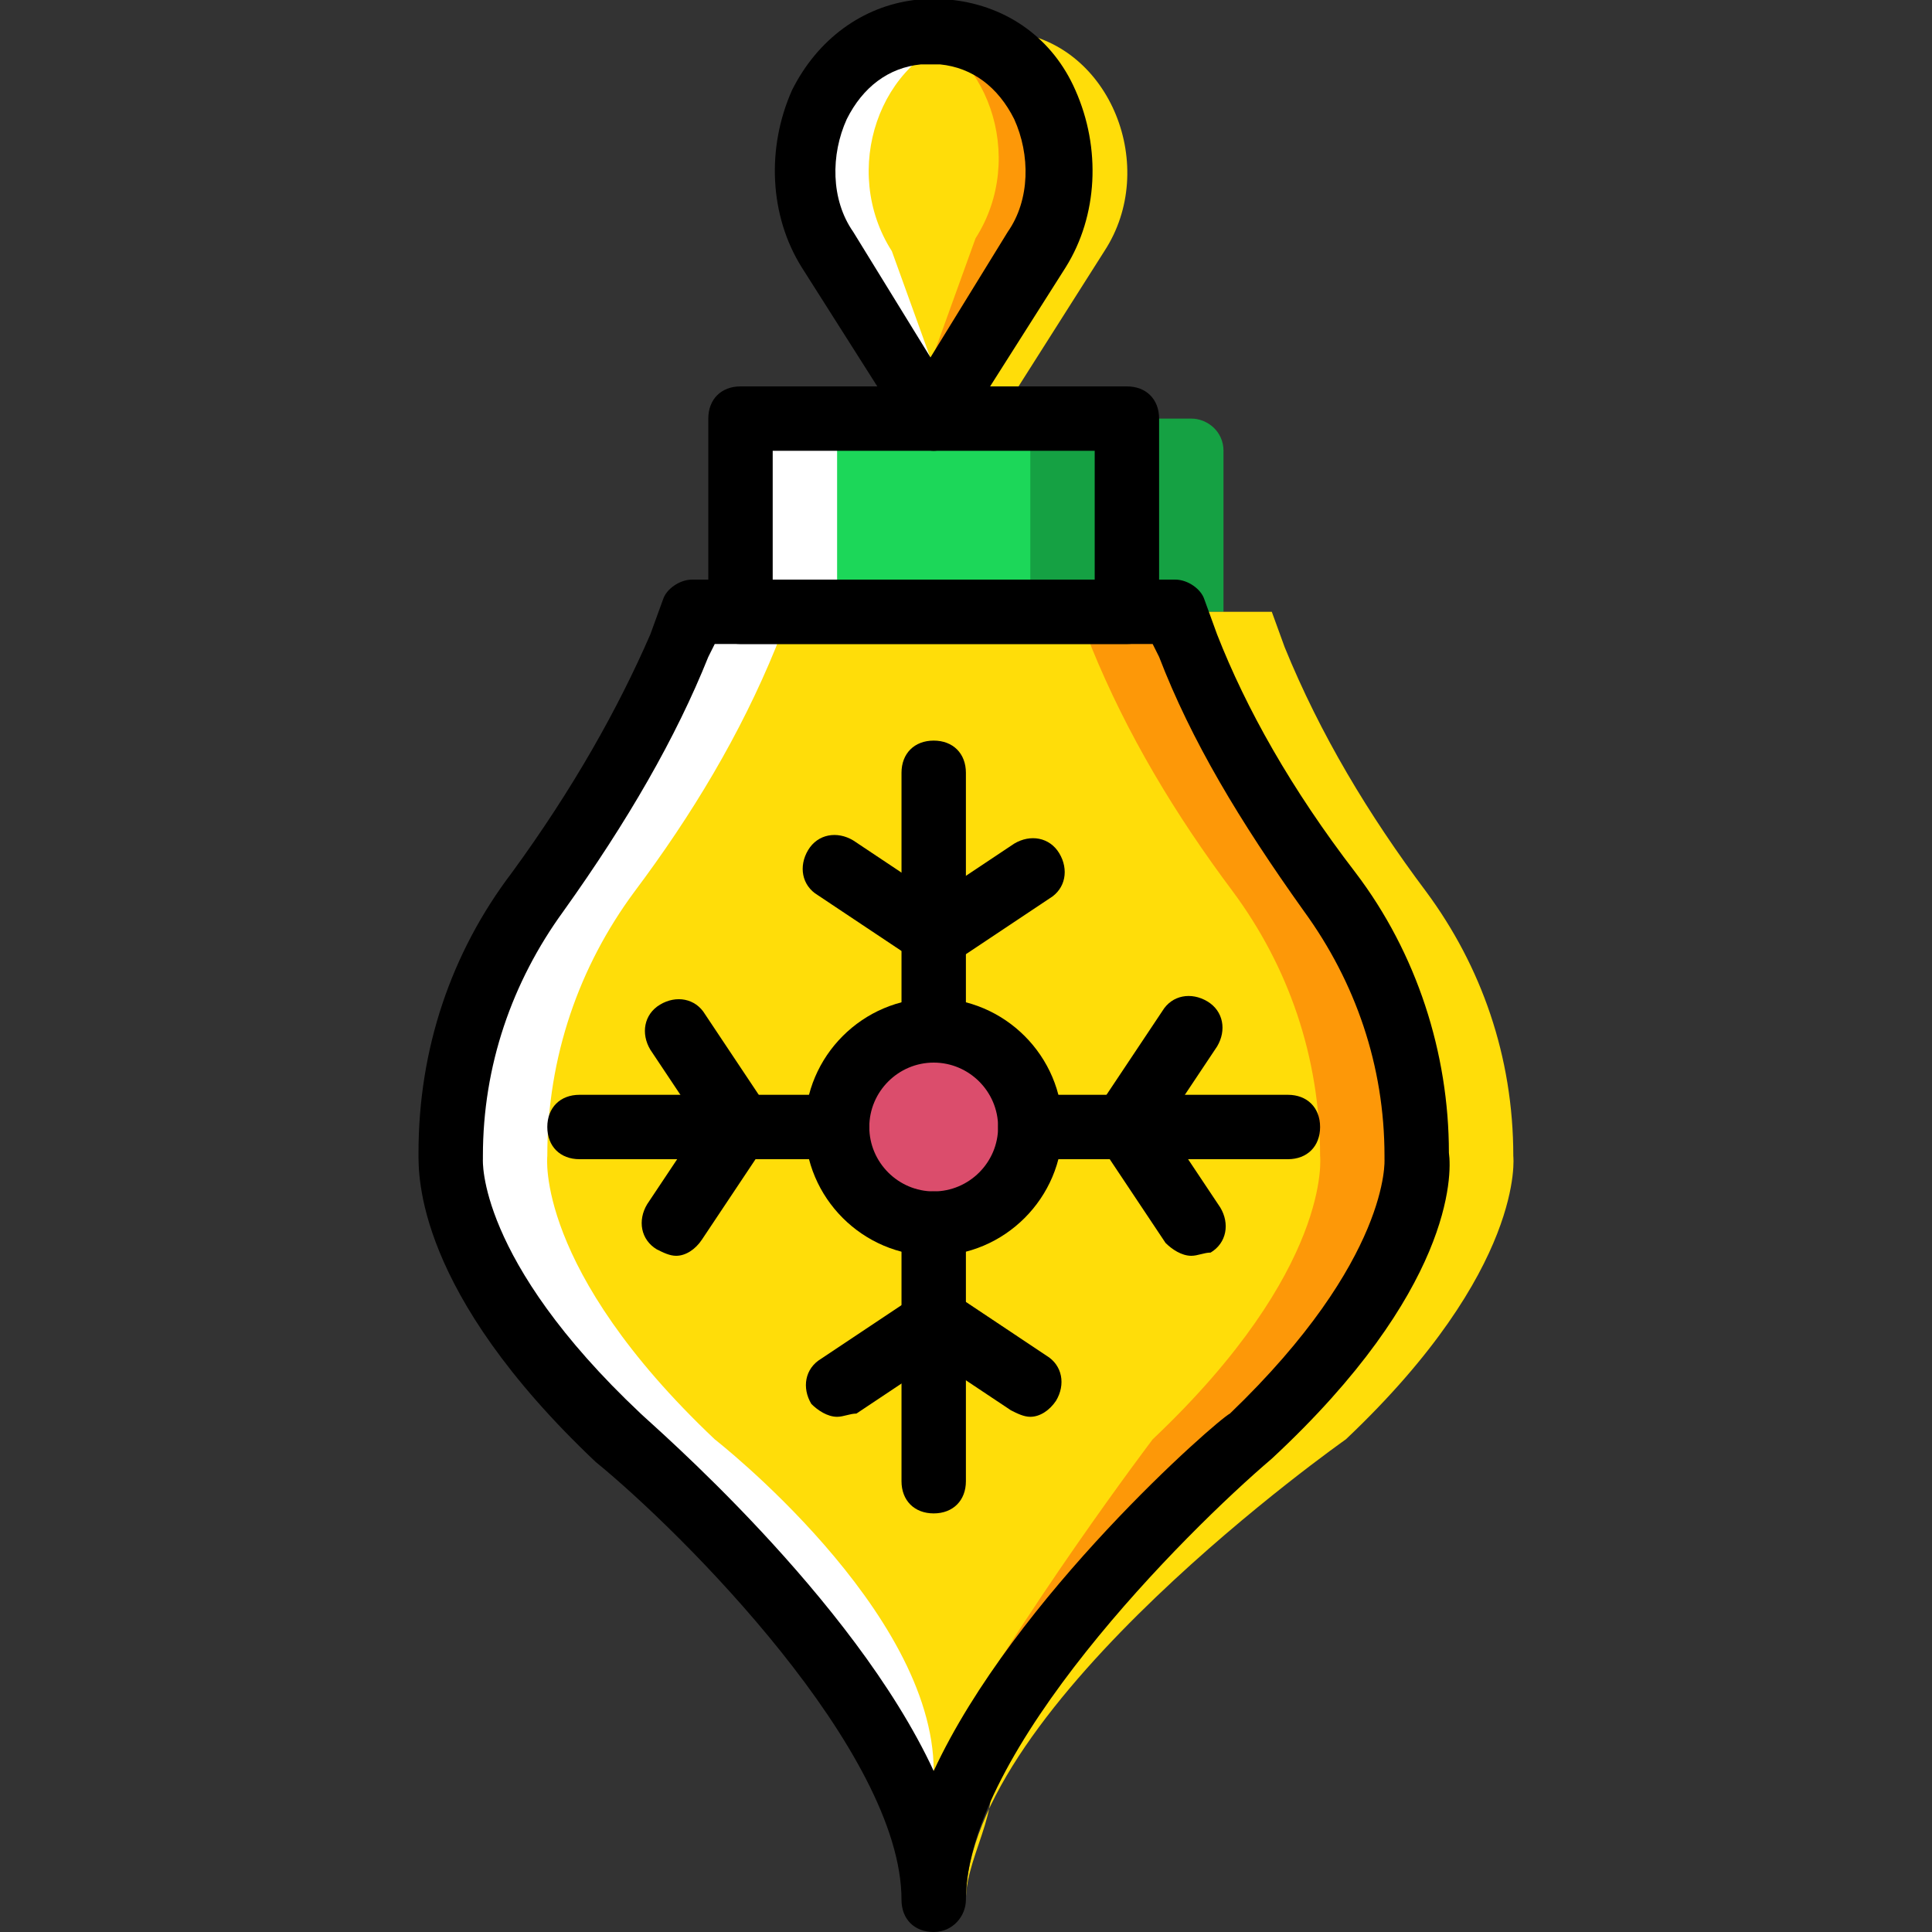 <?xml version="1.0" encoding="iso-8859-1"?>
<!-- Generator: Adobe Illustrator 19.0.0, SVG Export Plug-In . SVG Version: 6.00 Build 0)  -->
<svg version="1.1" id="Layer_1" xmlns="http://www.w3.org/2000/svg" xmlns:xlink="http://www.w3.org/1999/xlink" x="0px" y="0px"
	 viewBox="0 0 512 512" style="enable-background:new 0 0 512 512;" xml:space="preserve">
<rect x="0" y="0" width="512" height="512" fill="#333333" stroke="none"/>
<g transform="translate(1)">
	<path style="fill:#FFDD09;" d="M374.441,306.347c0-26.453-8.533-50.347-23.04-69.973c-15.36-20.48-28.16-41.813-37.547-64.853
		l-3.413-9.387h-128l-3.413,9.387c-9.387,23.04-22.187,44.373-37.547,64.853c-14.507,19.627-23.04,43.52-23.04,69.973
		c0,0-3.413,29.867,44.373,75.093c0,0,83.627,70.827,83.627,122.027c0-51.2,83.627-122.027,83.627-122.027
		C377.854,335.36,374.441,306.347,374.441,306.347"/>
	<path style="fill:#DB4D6C;" d="M272.041,298.667c0,14.507-11.093,25.6-25.6,25.6s-25.6-11.093-25.6-25.6
		c0-14.507,11.093-25.6,25.6-25.6C260.947,273.067,272.041,284.16,272.041,298.667"/>
	<path style="fill:#FD9808;" d="M374.441,306.347c0-26.453-8.533-50.347-23.04-69.973c-15.36-20.48-28.16-41.813-37.547-64.853
		l-3.413-9.387h-128l0,0h102.4l3.413,9.387c9.387,23.04,22.187,44.373,37.547,64.853c14.507,19.627,23.04,43.52,23.04,69.973
		c0,0,3.413,29.867-44.373,75.093c0,0-34.987,46.08-58.027,87.893c7.68,13.653,0,21.333,0,34.133
		c0-51.2,83.627-122.027,83.627-122.027C377.854,336.213,374.441,306.347,374.441,306.347"/>
	<polygon style="fill:#1CD759;" points="195.241,162.133 297.641,162.133 297.641,110.933 195.241,110.933 	"/>
	<polygon style="fill:#15A143;" points="272.041,162.133 297.641,162.133 297.641,110.933 272.041,110.933 	"/>
	<polygon style="fill:#FFFFFF;" points="195.241,162.133 220.841,162.133 220.841,110.933 195.241,110.933 	"/>
	<path style="fill:#15A143;" d="M297.641,110.933v51.2h25.6v-42.667c0-5.12-4.267-8.533-8.533-8.533H297.641z"/>
	<path style="fill:#FFDD09;" d="M400.041,306.347c0-26.453-8.533-50.347-23.04-69.973c-15.36-20.48-28.16-41.813-37.547-64.853
		l-3.413-9.387h-128l0,0h102.4l3.413,9.387c9.387,23.04,22.187,44.373,37.547,64.853c14.507,19.627,23.04,43.52,23.04,69.973
		c0,0,3.413,29.867-44.373,75.093c0,0-47.787,40.107-70.827,81.92c7.68,13.653-4.267,27.307-4.267,40.107
		c0-51.2,100.693-122.027,100.693-122.027C403.454,336.213,400.041,306.347,400.041,306.347"/>
	<path style="fill:#FFFFFF;" d="M118.441,306.347c0-26.453,8.533-50.347,23.04-69.973c15.36-20.48,28.16-41.813,37.547-64.853
		l3.413-9.387h128l0,0h-102.4l-3.413,9.387c-9.387,23.04-22.187,44.373-37.547,64.853c-14.507,19.627-23.04,43.52-23.04,69.973
		c0,0-3.413,29.867,44.373,75.093c0,0,58.027,45.227,58.027,87.893c-7.68,13.653,0,21.333,0,34.133
		c0-51.2-83.627-122.027-83.627-122.027C115.027,335.36,118.441,306.347,118.441,306.347"/>
	<path style="fill:#FFDD09;" d="M274.601,66.56c14.507-23.04,1.707-54.613-23.893-58.027c-1.707,0-2.56,0-4.267,0s-2.56,0-4.267,0
		c-25.6,3.413-38.4,34.987-23.893,58.027l28.16,44.373L274.601,66.56z"/>
	<path style="fill:#FD9808;" d="M250.707,5.12c-1.707,0-2.56,0-4.267,0s-2.56,0-4.267,0s-3.413,0.853-4.267,0.853
		c23.04,5.973,33.28,35.84,19.627,57.173l-11.093,30.72v13.653l28.16-44.373C289.107,40.107,276.307,8.533,250.707,5.12"/>
	<path style="fill:#FFFFFF;" d="M242.174,8.533c1.707,0,2.56,0,4.267,0s2.56,0,4.267,0s3.413,0.853,4.267,0.853
		c-23.04,5.973-33.28,35.84-19.627,57.173l11.093,30.72v13.653l-28.16-44.373C203.774,44.373,216.574,11.947,242.174,8.533"/>
	<path style="fill:#FFDD09;" d="M267.774,8.533c-1.707,0-2.56,0-4.267,0c-1.707,0-2.56,0-4.267,0c-1.707,0-3.413,0.853-4.267,0.853
		c23.04,5.973,33.28,35.84,19.627,57.173l-19.627,30.72l8.533,13.653l28.16-44.373C306.174,44.373,293.374,11.947,267.774,8.533"/>
	<path d="M246.441,119.467L246.441,119.467c-2.56,0-5.973-1.707-6.827-4.267l-28.16-44.373c-8.533-13.653-9.387-31.573-2.56-46.933
		C215.721,10.24,227.667,1.707,241.321,0c3.413,0,6.827,0,10.24,0c14.507,1.707,26.453,10.24,32.427,23.893
		c6.827,15.36,5.973,33.28-2.56,46.933l0,0l-28.16,44.373C252.414,117.76,249.001,119.467,246.441,119.467z M246.441,17.067
		c-0.853,0-1.707,0-3.413,0c-8.533,0.853-15.36,5.973-19.627,14.507c-4.267,9.387-4.267,21.333,1.707,29.867l20.48,33.28
		l20.48-33.28c5.973-8.533,5.973-20.48,1.707-29.867c-4.267-8.533-11.093-13.653-19.627-14.507
		C248.147,17.067,247.294,17.067,246.441,17.067z"/>
	<path d="M297.641,170.667h-102.4c-5.12,0-8.533-3.413-8.533-8.533v-51.2c0-5.12,3.413-8.533,8.533-8.533h102.4
		c5.12,0,8.533,3.413,8.533,8.533v51.2C306.174,167.253,302.761,170.667,297.641,170.667z M203.774,153.6h85.333v-34.133h-85.333
		V153.6z"/>
	<path d="M246.441,332.8c-18.773,0-34.133-15.36-34.133-34.133s15.36-34.133,34.133-34.133s34.133,15.36,34.133,34.133
		S265.214,332.8,246.441,332.8z M246.441,281.6c-9.387,0-17.067,7.68-17.067,17.067s7.68,17.067,17.067,17.067
		s17.067-7.68,17.067-17.067S255.827,281.6,246.441,281.6z"/>
	<path d="M246.441,281.6c-5.12,0-8.533-3.413-8.533-8.533V204.8c0-5.12,3.413-8.533,8.533-8.533c5.12,0,8.533,3.413,8.533,8.533
		v68.267C254.974,278.187,251.561,281.6,246.441,281.6z"/>
	<path d="M246.441,401.067c-5.12,0-8.533-3.413-8.533-8.533v-68.267c0-5.12,3.413-8.533,8.533-8.533c5.12,0,8.533,3.413,8.533,8.533
		v68.267C254.974,397.653,251.561,401.067,246.441,401.067z"/>
	<path d="M340.307,307.2h-68.267c-5.12,0-8.533-3.413-8.533-8.533s3.413-8.533,8.533-8.533h68.267c5.12,0,8.533,3.413,8.533,8.533
		S345.427,307.2,340.307,307.2z"/>
	<path d="M220.841,307.2h-68.267c-5.12,0-8.533-3.413-8.533-8.533s3.413-8.533,8.533-8.533h68.267c5.12,0,8.533,3.413,8.533,8.533
		S225.961,307.2,220.841,307.2z"/>
	<path d="M246.441,256c-2.56,0-5.12-1.707-6.827-3.413c-2.56-4.267-1.707-9.387,2.56-11.947l25.6-17.067
		c4.267-2.56,9.387-1.707,11.947,2.56c2.56,4.267,1.707,9.387-2.56,11.947l-25.6,17.067C249.854,255.147,248.147,256,246.441,256z"
		/>
	<path d="M246.441,256c-1.707,0-3.413-0.853-5.12-1.707l-25.6-17.067c-4.267-2.56-5.12-7.68-2.56-11.947
		c2.56-4.267,7.68-5.12,11.947-2.56l25.6,17.067c4.267,2.56,5.12,7.68,2.56,11.947C251.561,254.293,249.001,256,246.441,256z"/>
	<path d="M220.841,375.467c-2.56,0-5.12-1.707-6.827-3.413c-2.56-4.267-1.707-9.387,2.56-11.947l25.6-17.067
		c4.267-2.56,9.387-1.707,11.947,2.56s1.707,9.387-2.56,11.947l-25.6,17.067C224.254,374.613,222.547,375.467,220.841,375.467z"/>
	<path d="M272.041,375.467c-1.707,0-3.413-0.853-5.12-1.707l-25.6-17.067c-4.267-2.56-5.12-7.68-2.56-11.947s7.68-5.12,11.947-2.56
		l25.6,17.067c4.267,2.56,5.12,7.68,2.56,11.947C277.161,373.76,274.601,375.467,272.041,375.467z"/>
	<path d="M195.241,307.2c-2.56,0-5.12-1.707-6.827-3.413l-17.067-25.6c-2.56-4.267-1.707-9.387,2.56-11.947
		c4.267-2.56,9.387-1.707,11.947,2.56l17.067,25.6c2.56,4.267,1.707,9.387-2.56,11.947C198.654,306.347,196.947,307.2,195.241,307.2
		z"/>
	<path d="M178.174,332.8c-1.707,0-3.413-0.853-5.12-1.707c-4.267-2.56-5.12-7.68-2.56-11.947l17.067-25.6
		c2.56-4.267,7.68-5.12,11.947-2.56c4.267,2.56,5.12,7.68,2.56,11.947l-17.067,25.6C183.294,331.093,180.734,332.8,178.174,332.8z"
		/>
	<path d="M314.707,332.8c-2.56,0-5.12-1.707-6.827-3.413l-17.067-25.6c-2.56-4.267-1.707-9.387,2.56-11.947
		c4.267-2.56,9.387-1.707,11.947,2.56l17.067,25.6c2.56,4.267,1.707,9.387-2.56,11.947C318.121,331.947,316.414,332.8,314.707,332.8
		z"/>
	<path d="M297.641,307.2c-1.707,0-3.413-0.853-5.12-1.707c-4.267-2.56-5.12-7.68-2.56-11.947l17.067-25.6
		c2.56-4.267,7.68-5.12,11.947-2.56s5.12,7.68,2.56,11.947l-17.067,25.6C302.761,305.493,300.201,307.2,297.641,307.2z"/>
	<path d="M246.441,512c-5.12,0-8.533-3.413-8.533-8.533c0-39.253-58.027-97.28-81.067-116.053
		c-47.787-45.227-46.933-75.947-46.933-81.92c0-27.307,8.533-52.907,24.747-74.24c16.213-22.187,28.16-43.52,36.693-63.147
		l3.413-9.387c0.853-2.56,4.267-5.12,7.68-5.12h128c3.413,0,6.827,2.56,7.68,5.12l3.413,9.387
		c7.68,19.627,19.627,40.96,36.693,63.147c16.213,21.333,24.747,47.787,24.747,74.24c0.853,5.973,0.853,36.693-46.933,81.067
		c-23.04,19.627-81.067,77.653-81.067,116.907C254.974,507.733,251.561,512,246.441,512z M188.414,170.667l-1.707,3.413
		c-8.533,21.333-21.333,43.52-38.4,67.413c-13.653,18.773-21.333,40.96-21.333,64.853v0.853c0,0-1.707,26.453,41.813,67.413
		c2.56,2.56,56.32,48.64,77.653,94.72c21.333-46.08,75.093-93.013,78.507-94.72c42.667-40.96,40.96-67.413,40.96-67.413v-0.853
		c0-23.893-7.68-46.08-21.333-64.853c-17.067-23.893-29.867-45.227-38.4-67.413l-1.707-3.413H188.414z"/>
</g>
<g>
</g>
<g>
</g>
<g>
</g>
<g>
</g>
<g>
</g>
<g>
</g>
<g>
</g>
<g>
</g>
<g>
</g>
<g>
</g>
<g>
</g>
<g>
</g>
<g>
</g>
<g>
</g>
<g>
</g>
</svg>
